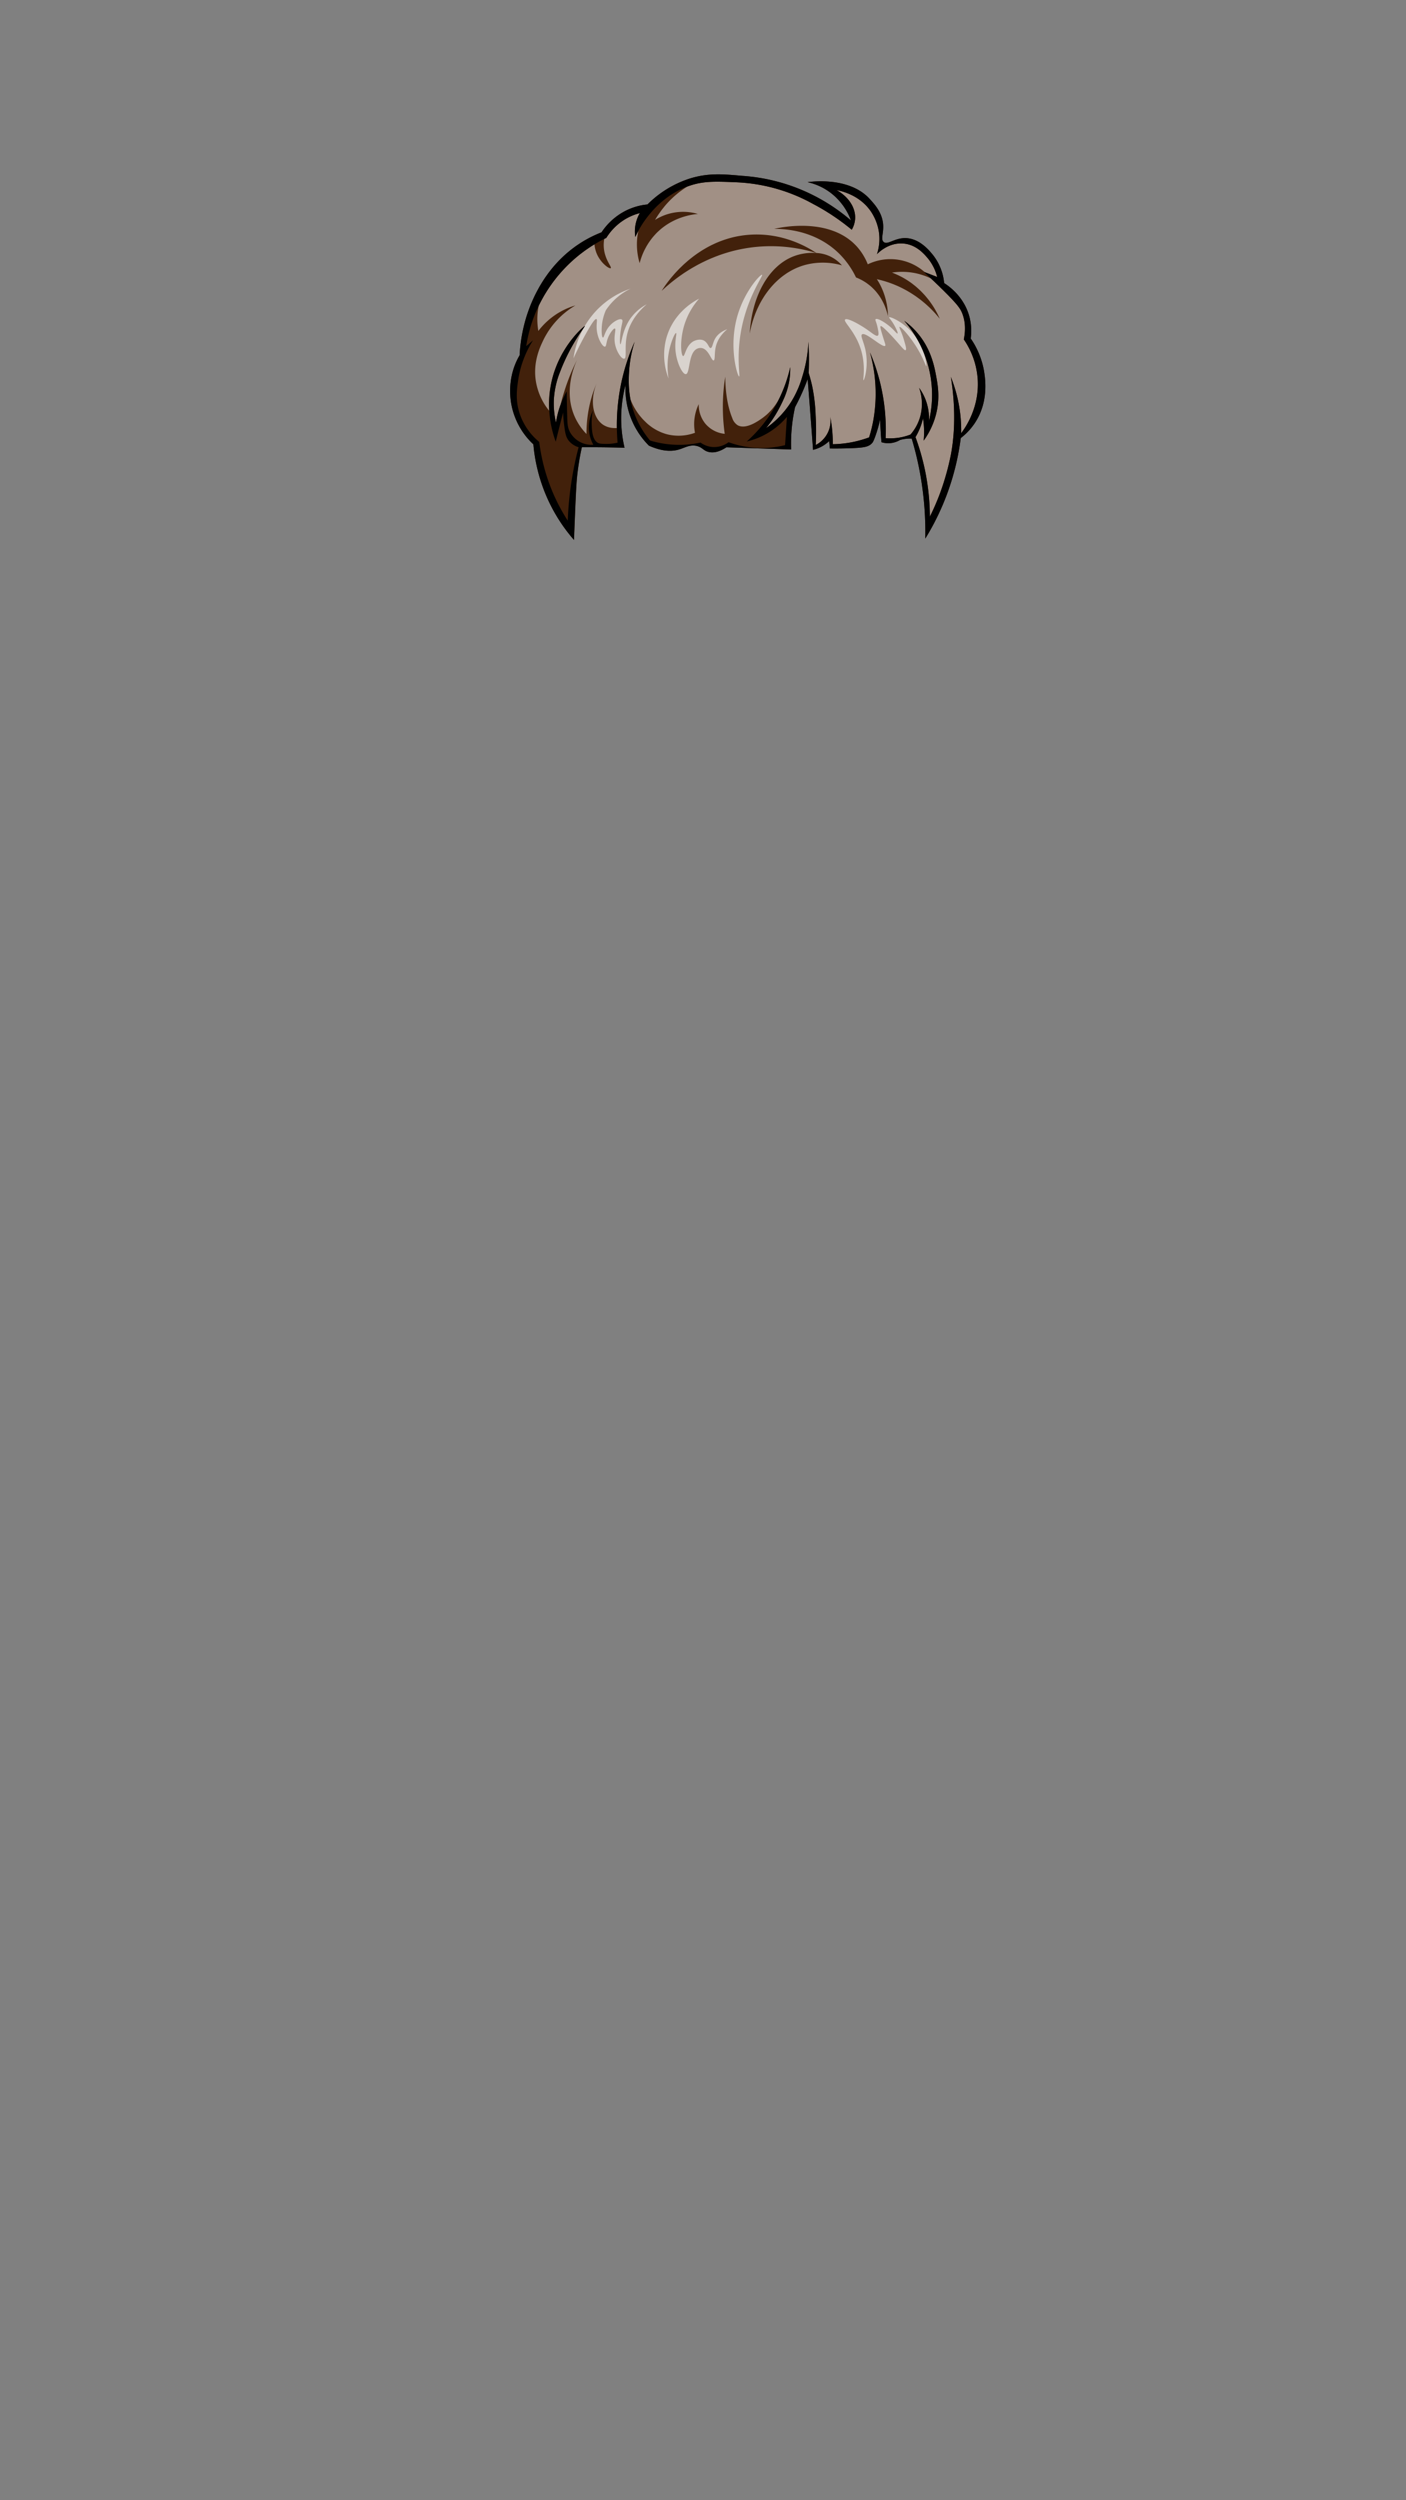 <svg xmlns="http://www.w3.org/2000/svg" viewBox="0 0 1080 1920"><rect x="0" y="0" width="1080" height="1920" fill="#808080" stroke="none"/><g style="isolation:isolate"><g id="hair"><g id="_26" data-name="26"><path d="M447,343.42c-.92,4.14-2.22,10.61-3.23,18.64-.75,6-1.12,11.16-1.93,30.34-.25,5.75-.55,13.31-.88,22.21A127.69,127.69,0,0,1,419,379.31a129.49,129.49,0,0,1-9.3-38.08A56,56,0,0,1,395,281.67a53.08,53.08,0,0,1,4.14-8.86,119.69,119.69,0,0,1,1.93-16.26,116.84,116.84,0,0,1,10.6-31.33c3.48-6.73,12.89-24.41,32.81-37.68a90.17,90.17,0,0,1,17.57-9.12,48.87,48.87,0,0,1,17.44-16A47.17,47.17,0,0,1,497.35,157a80.83,80.83,0,0,1,31.91-19.7c14.41-4.65,26-3.61,41.08-2.25a142.47,142.47,0,0,1,83.32,34.24,47.24,47.24,0,0,0-14.08-20,45.55,45.55,0,0,0-19.25-9.39c1.46-.23,31.69-4.7,47.67,12.83,3.94,4.31,9.53,10.45,10.34,19.3.63,7-2.07,11.55.38,13.75,3.09,2.76,8.56-3.43,17.57-2.91,10.27.59,17.49,9.43,20.15,12.69a40.75,40.75,0,0,1,8.79,21.82c3.47,2.21,15.47,10.47,19.5,26.18a42.84,42.84,0,0,1,.91,16.39,62.64,62.64,0,0,1,10.46,26.44c.84,5.77,2.95,21.91-6.46,37.15A47.69,47.69,0,0,1,738,336.41a193.22,193.22,0,0,1-27.26,77.21,251.23,251.23,0,0,0-5-55.26c-1.57-7.68-3.42-14.87-5.42-21.56a29.34,29.34,0,0,0-6.72.53c-.77.16-1.51.34-2.2.53a18.08,18.08,0,0,1-9,2.51,17.54,17.54,0,0,1-5.3-.79c-.25-2.78-.47-5.65-.64-8.59s-.31-6-.39-8.86a105.07,105.07,0,0,1-3.75,13c-1.32,3.66-1.82,4.42-2.32,5-2.6,3.1-6.63,3.61-14.86,4-4.88.21-10.85.35-17.69.26-.18-1.89-.35-3.79-.52-5.68a27.36,27.36,0,0,1-6.59,4.62,26.85,26.85,0,0,1-5.81,2.12q-.88-12.19-1.81-24.46-1.14-15-2.33-29.88c-1.61,4.39-3.52,9.05-5.81,13.88-1.27,2.69-2.57,5.25-3.87,7.67a128.41,128.41,0,0,0-3,23.73c-.11,3.06-.1,6,0,8.79L558,343.48c-6.21,4.07-10.7,4.41-14,3.5-3.69-1-4.46-3.32-8.39-4.42-5.34-1.5-9.36,1.21-13.89,2.57-5,1.52-12.51,1.95-23.25-2.9a61.18,61.18,0,0,1-14.47-22.88,62.35,62.35,0,0,1-3.49-23.8,100.73,100.73,0,0,0-2.71,37.29,96.45,96.45,0,0,0,1.94,11q-10.49-.31-21.32-.39Q452.67,343.38,447,343.42Z" fill="#42210b"/><path d="M751,291a61.11,61.11,0,0,0-10.65-30.34c2-9.85.19-16.54-1.26-20.13s-3.51-6.74-15.41-18.45c-3.11-3.06-6-5.81-8.54-8.21l0,0a50.74,50.74,0,0,0-29.95-4.53,63.64,63.64,0,0,1,15.49,8.46,67.37,67.37,0,0,1,21.19,27A87.33,87.33,0,0,0,692.42,221a83.85,83.85,0,0,0-18.86-6.61,51.24,51.24,0,0,1,3.87,7.14,54.55,54.55,0,0,1,4.65,21.15c-1-4.29-3.92-14.89-13.44-23a38.55,38.55,0,0,0-11.1-6.62,65.31,65.31,0,0,0-12.66-18c-18.69-18.65-43.11-19.35-50.12-19.3,4-1,43-9.66,63.81,14a44.83,44.83,0,0,1,8,13.22,39.82,39.82,0,0,1,43.73,6l9.55,3.65A36.26,36.26,0,0,0,712,197.55c-2.69-3.06-8.43-9.57-17.73-10.51-11.34-1.14-19.4,6.86-20.63,8.13a37.63,37.63,0,0,0,1.44-17.25,38.81,38.81,0,0,0-5.81-15.07c-8.66-13.15-23.24-16.23-26.65-16.86,9,5,14.66,13.36,14.25,21.82a19.13,19.13,0,0,1-2.62,8.62,171.09,171.09,0,0,0-29.54-19.73,132.8,132.8,0,0,0-60.17-16.76c-15.22-.65-25-1.06-36.72,3.38l0,0a73.56,73.56,0,0,0-15.56,13.06,80.92,80.92,0,0,0-9.1,12.5,40.48,40.48,0,0,1,32.94-4.57c-4.39.37-20.32,2.26-32.84,15.77a51.37,51.37,0,0,0-11.92,22,50.28,50.28,0,0,1-1.85-19.43,47.86,47.86,0,0,1,.83-5.28c-.91,1.67-1.65,3.21-2.28,4.58a28,28,0,0,1,.48-11,27.49,27.49,0,0,1,3-7.34,42.32,42.32,0,0,0-13.08,5.85,43.54,43.54,0,0,0-12.69,13.19c-.53.26-1.06.52-1.58.79a26.14,26.14,0,0,0-.36,6.74c.72,9.28,6.34,14.88,5.33,15.72s-7.39-3.59-10.57-10.66a23.74,23.74,0,0,1-1.94-7.63,110.49,110.49,0,0,0-17.91,13.48,113.59,113.59,0,0,0-24.9,33.64,51,51,0,0,0-1.07,9.69,52.77,52.77,0,0,0,.77,9.72A56.2,56.2,0,0,1,424,243.66a55,55,0,0,1,18-9.12,62.65,62.65,0,0,0-24.61,26.57c-2.61,5.44-8.32,17.32-5.62,32.53a48.25,48.25,0,0,0,10.07,21.8,79,79,0,0,1,1.88-22.79C430,265.51,449,250.09,449.3,250.34s-10.8,13.51-19,35a67.87,67.87,0,0,0-4.78,20.23,64.16,64.16,0,0,0,1.55,18.91,68.63,68.63,0,0,1,2.85-11.77c.24-.74.5-1.45.76-2.15a161.11,161.11,0,0,1,12.62-34.3c-2.91,6.34-9.94,24.69-2.09,43.13a45.69,45.69,0,0,0,9.3,13.88,97.89,97.89,0,0,1,3.69-27.37,95.56,95.56,0,0,1,4.07-11.5c-5.31,13.21-2.86,26.19,4.65,31.53,1.48,1.06,5,3.11,10.89,2.78A156.9,156.9,0,0,1,475,307.3v0c.37-3,.83-6.06,1.42-9.21a157.07,157.07,0,0,1,11.1-35.7,92.48,92.48,0,0,0-4.26,22.21,84.07,84.07,0,0,0,1,22,46.82,46.82,0,0,0,11,16.83,37.8,37.8,0,0,0,17.25,10.11,36.49,36.49,0,0,0,21.32-1.19,35.32,35.32,0,0,1,2.9-22,23,23,0,0,0,4.65,14.47,22.21,22.21,0,0,0,15.31,8.33A149.76,149.76,0,0,1,555.35,318a147.13,147.13,0,0,1,1.75-28.76c.06,8.62,1,21.2,5.43,31.93a10.14,10.14,0,0,0,4.07,5.36c6.36,3.67,16.25-3.49,19.37-5.75a41.94,41.94,0,0,0,12.19-14.05q-1.3,2.53-2.63,5.07,1.94-3.42,3.49-6.71s0,0,0,0a110,110,0,0,0,8-23.14,57.73,57.73,0,0,1-.39,8.06c-1.19,9.89-4.74,17-7.62,22.61a92,92,0,0,1-10.24,15.78l-.28.35c.19-.14.39-.27.57-.41a70.6,70.6,0,0,0,19.08-20.41,78.14,78.14,0,0,0,8.24-19,102.66,102.66,0,0,0,4.55-26.48c.2,3.13.34,6.37.39,9.72.09,5,0,9.76-.19,14.28.78,2.46,1.79,6,2.72,10.21a130.7,130.7,0,0,1,2.61,22,225.1,225.1,0,0,1,.09,23.1,21.07,21.07,0,0,0,10-11.11,21.37,21.37,0,0,0,1.16-10.55c.45,2.28.85,4.71,1.16,7.28a106.48,106.48,0,0,1,.78,13.78,83.45,83.45,0,0,0,10.17-.79,84.84,84.84,0,0,0,17.73-4.46,111.65,111.65,0,0,0,3.29-13.39,117.29,117.29,0,0,0-2.62-51.86,150.83,150.83,0,0,1,12,65.84,41.54,41.54,0,0,0,8.14-.1,42.74,42.74,0,0,0,10.94-2.67,35.62,35.62,0,0,0,7.37-13.39A37.2,37.2,0,0,0,706,297.8a39.45,39.45,0,0,1,5.43,10.41,40.37,40.37,0,0,1,2.13,15.08,85.31,85.31,0,0,0,2.33-23.5,87.57,87.57,0,0,0-3.2-19.94,89.05,89.05,0,0,0-18.12-33.51A57.66,57.66,0,0,1,705,256.06c10.07,12,12.65,25,14.05,32.49,1.34,7.18,3,16.72.2,28.62a60,60,0,0,1-9.75,21.22,70.12,70.12,0,0,0,.32-7.07A67.53,67.53,0,0,0,709,321.2a49.16,49.16,0,0,1-2.78,8.6,46.91,46.91,0,0,1-3,5.88,179.57,179.57,0,0,1,11,61.08,186.21,186.21,0,0,0,8-18.44,196.93,196.93,0,0,0,8.14-29c4.71-24.8,1.88-48.3,0-59.89a110.27,110.27,0,0,1,7.94,43.24C741.34,328.68,752.5,313,751,291ZM617.23,203.8c-21,6.38-36.69,26.78-41.34,52.36,1.59-28.29,14.16-51.68,33.57-59.29a40.64,40.64,0,0,1,17.59-2.59,119.28,119.28,0,0,0-48-4.49c-37.13,4.19-61.72,25-70.79,33.58,2.49-4.11,25.27-40.14,67.43-43.1,25.37-1.79,44.36,9.35,51.41,14a27.7,27.7,0,0,1,11.63,3.17,28.25,28.25,0,0,1,8,6.35A52.85,52.85,0,0,0,617.23,203.8Z" fill="#fff" opacity="0.5" style="mix-blend-mode:overlay"/><path d="M440.51,275.19A67.38,67.38,0,0,1,455,242a64.75,64.75,0,0,1,29.46-20.36,47.53,47.53,0,0,0-19.12,16.66,39,39,0,0,0-3.1,12.82c-.25,3.63,0,7.92.9,8.07s1.37-4.77,5.3-9.13c3.1-3.44,7.83-5.87,9.3-4.62,1,.84-.1,2.86-.91,8.33-.76,5.22-.81,10.47-.25,10.57.77.14,1.18-9.89,7-18.77a36.29,36.29,0,0,1,13.18-11.9c-5.77,5-12.92,12.9-15.25,24.06-1.92,9.21.16,17.15-1.93,17.72s-6.49-5.73-7.37-12.56c-.72-5.62,1.22-10.14.13-10.58-.89-.37-2.9,2.45-4,4.36-3,5.31-2.27,9.24-3.62,9.52-1.7.36-5.29-5.39-6.2-11.9-.73-5.27.6-8.86-.39-9.25-1.23-.49-4.32,4.71-6.33,8.2C448.81,258.38,444.82,265.75,440.51,275.19Zm73.38-5.35c1.56-7.69,4.58-14.31,5.42-14.08s-1.46,6.66-.19,15.47c1.22,8.39,5.31,16.43,7.75,16.06,3.37-.51,1.64-16.76,8.92-19.63a6,6,0,0,1,3.1-.4c5.55.83,7.53,9.94,9.3,9.52,1.32-.31.36-5.48,1.74-10.91,1.5-5.89,5.27-10.16,8.72-13.09-3.41,1.29-7.3,3.5-9.49,7.54-1.79,3.3-1.91,6.81-3.3,6.94s-1.88-4-5.23-5.75c-3.07-1.57-6.65,0-7.17.2-6.57,2.83-7.28,12-8.72,11.7-1.67-.29-2.93-12.83,1.55-25.78A55.1,55.1,0,0,1,537,229.38c-2.79,1.39-19.25,9.91-25,29.75a49.76,49.76,0,0,0,1.55,31.53A58.9,58.9,0,0,1,513.89,269.84Zm55.8-18c5.06-25.06,16.78-40.19,15.7-40.85s-14,12.87-19.38,33.12c-6.26,23.54.6,45.11,1.75,45C568.73,289,565.3,273.56,569.69,251.79Zm94.76,15.47c-1.42-5.81-3.61-9.42-2.33-10.51,2.7-2.3,15.88,10.67,17.83,8.73.39-.4.09-1.16-1-4.56-2.09-6.73-3.12-10.1-2.52-10.52.23-.16,1.15-.39,8.53,7.54,6.89,7.41,9.66,11.46,10.66,10.91s-.18-4.09-1.17-7.54c-1.93-6.74-4-9.94-3.48-10.31.73-.53,6.15,5.13,11.23,12.69,6.88,10.24,8.87,17.62,9.3,17.45.63-.24-1.13-16-12.4-27.56-6.85-7-15.5-10.71-16.08-9.92-.29.4,1.57,1.9,3.88,6,1.37,2.41,3.05,6,2.51,6.35s-2.09-2-5-4.56c-4.61-4.11-10.68-7.54-11.82-6.35-.6.63.63,2,1.55,6.54.61,3,1.08,5.28.19,6-1.28,1-4.53-2.05-9.11-5.15-5.36-3.64-14.61-8.78-16.08-7.14s7.36,8.64,11.82,22,1.63,24.55,2.33,24.59S667.62,280.21,664.45,267.26Z" fill="#fff" opacity="0.6" style="mix-blend-mode:overlay"/><path d="M637.13,317.24a20.19,20.19,0,0,1,.58,2.81C637.53,319.08,637.33,318.15,637.13,317.24Zm112.51,6.34A47.86,47.86,0,0,1,738,336.41a193.22,193.22,0,0,1-27.26,77.21,251.89,251.89,0,0,0-5-55.26c-1.57-7.68-3.42-14.88-5.42-21.56a29.38,29.38,0,0,0-6.72.53c-.78.16-1.51.33-2.2.53a18.15,18.15,0,0,1-9,2.51,17.28,17.28,0,0,1-5.3-.79c-.24-2.79-.47-5.65-.64-8.59s-.31-6-.39-8.86a105.57,105.57,0,0,1-3.75,13c-1.32,3.66-1.83,4.42-2.32,5-2.61,3.11-6.63,3.6-14.86,4-4.88.21-10.85.35-17.69.26-.18-1.89-.35-3.79-.52-5.68a27.85,27.85,0,0,1-6.59,4.62,26.85,26.85,0,0,1-5.81,2.12q-.88-12.19-1.81-24.46-1.12-15-2.33-29.88c-1.61,4.4-3.53,9-5.81,13.88-1.27,2.69-2.57,5.25-3.87,7.67a128.53,128.53,0,0,0-3,23.73c-.11,3.05-.1,6,0,8.79L558,343.48c-6.21,4.07-10.71,4.41-14,3.5-3.69-1-4.46-3.32-8.39-4.42-5.34-1.49-9.36,1.21-13.89,2.57-5,1.52-12.51,1.95-23.25-2.9a61.06,61.06,0,0,1-14.47-22.88,62.12,62.12,0,0,1-3.49-23.8,100.48,100.48,0,0,0-2.71,37.29,96.45,96.45,0,0,0,1.94,11q-10.49-.31-21.32-.39c-3.86,0-7.7,0-11.5,0-.92,4.14-2.21,10.62-3.23,18.64-.76,6-1.13,11.16-1.93,30.34-.25,5.75-.55,13.31-.88,22.21A127.69,127.69,0,0,1,419,379.31a129.42,129.42,0,0,1-9.3-38.08A56,56,0,0,1,395,281.67a53.47,53.47,0,0,1,4.14-8.86,119.52,119.52,0,0,1,1.93-16.26,116.32,116.32,0,0,1,10.6-31.33c3.49-6.73,12.89-24.41,32.81-37.68a90.74,90.74,0,0,1,17.57-9.12,48.78,48.78,0,0,1,17.44-16A47.12,47.12,0,0,1,497.35,157a80.91,80.91,0,0,1,31.91-19.7c14.41-4.65,26-3.61,41.08-2.25a142.47,142.47,0,0,1,83.32,34.24,47.29,47.29,0,0,0-14.08-20,45.42,45.42,0,0,0-19.25-9.39c1.46-.23,31.68-4.7,47.67,12.83,3.94,4.31,9.54,10.45,10.34,19.3.63,7-2.07,11.56.38,13.75,3.09,2.76,8.55-3.43,17.57-2.91,10.27.6,17.48,9.43,20.15,12.69a40.75,40.75,0,0,1,8.79,21.82c3.47,2.21,15.47,10.46,19.5,26.18a42.64,42.64,0,0,1,.91,16.39,62.64,62.64,0,0,1,10.46,26.44C756.94,292.21,759.05,308.33,749.64,323.58ZM751,291a61.4,61.4,0,0,0-10.66-30.34c2-9.85.18-16.54-1.26-20.13s-3.51-6.73-15.4-18.45c-5.7-5.6-10.6-10.14-14.15-13.38l10.37,4A36.31,36.31,0,0,0,712,197.55c-2.69-3.06-8.42-9.57-17.73-10.51-11.35-1.14-19.4,6.87-20.64,8.13a37.56,37.56,0,0,0,1.46-17.25,39,39,0,0,0-5.82-15.07c-8.65-13.15-23.24-16.23-26.64-16.86,9,5,14.65,13.36,14.24,21.82a19.13,19.13,0,0,1-2.61,8.62,171.5,171.5,0,0,0-29.55-19.73,132.8,132.8,0,0,0-60.17-16.76c-15.54-.66-25.44-1.09-37.49,3.67-16.54,6.52-26.16,18.42-29.46,22.61A77.09,77.09,0,0,0,488,182a27.67,27.67,0,0,1,.49-11,27.19,27.19,0,0,1,3-7.34,42.32,42.32,0,0,0-13.08,5.85,43.54,43.54,0,0,0-12.69,13.19,111,111,0,0,0-27,18.44,113.06,113.06,0,0,0-29.07,43.43,109.18,109.18,0,0,0-5.42,21.22l5.23-4.46A78.43,78.43,0,0,0,398,292.05c-.95,6.71-2.15,15,1,25a47.68,47.68,0,0,0,15.21,22.31,146.1,146.1,0,0,0,5.91,26.77,143.23,143.23,0,0,0,16,33.72,261.41,261.41,0,0,1,3.39-33.42c1.39-8.3,3.09-16,4.94-23a15.21,15.21,0,0,1-8-5.56c-2-2.86-2.47-6.18-3.25-12.67-.43-3.5-.57-6.43-.62-8.45q-1.42,5.34-2.81,10.81-1.49,5.86-2.88,11.63a82.31,82.31,0,0,1-3.1-46.53C430,265.51,449,250.08,449.3,250.34s-10.81,13.51-19,35a67.73,67.73,0,0,0-4.78,20.23,64.16,64.16,0,0,0,1.55,18.91,71.68,71.68,0,0,1,2.84-11.77,69,69,0,0,1,5.43-12.16c0,5.14.15,11.94.39,20.09.14,4.69.26,7.86,2.19,11.37a19.13,19.13,0,0,0,7.41,7.28,18.75,18.75,0,0,0,10.42,2.24,27.59,27.59,0,0,1-3.1-9.12,29,29,0,0,1,2.84-17.19,39.55,39.55,0,0,0-1,10.32c.15,4.63.39,12.09,4.78,14.54,1.16.65,2.49.69,5.16.79a38.54,38.54,0,0,0,9.95-.92,157.64,157.64,0,0,1,13.18-77.61,91.81,91.81,0,0,0-4.27,22.21c-.47,7.09-1.16,19.48,4.27,33.71a70,70,0,0,0,11.75,20,76.55,76.55,0,0,0,38.76,1.59,18.28,18.28,0,0,0,9.43,3.43,18.49,18.49,0,0,0,12.14-3.7,74.24,74.24,0,0,0,43.4,2.25l1.42-21.68a59,59,0,0,1-11.23,10.18,57.86,57.86,0,0,1-19.64,8.72,106.84,106.84,0,0,0,19.12-22.47A109.35,109.35,0,0,0,607,281.94a56.22,56.22,0,0,1-.39,8.06c-1.19,9.88-4.74,17-7.62,22.61a92.16,92.16,0,0,1-10.53,16.13,71,71,0,0,0,19.67-20.82,78.44,78.44,0,0,0,8.23-19A103.19,103.19,0,0,0,621,262.4q.28,4.69.38,9.72.13,7.5-.19,14.28c.78,2.46,1.79,6,2.71,10.21a129.88,129.88,0,0,1,2.62,22,227.61,227.61,0,0,1,.1,23.1,21.11,21.11,0,0,0,10-11.11,21.34,21.34,0,0,0,1.16-10.57q.67,3.43,1.16,7.3a106.38,106.38,0,0,1,.78,13.78,83.15,83.15,0,0,0,10.17-.79,86.1,86.1,0,0,0,17.73-4.46,111.65,111.65,0,0,0,3.29-13.39,117.46,117.46,0,0,0-2.61-51.86,151,151,0,0,1,12,65.84,42.33,42.33,0,0,0,8.14-.1,42.93,42.93,0,0,0,11-2.67,35.69,35.69,0,0,0,7.36-13.39A37.2,37.2,0,0,0,706,297.8a39.75,39.75,0,0,1,5.43,10.41,40.6,40.6,0,0,1,2.13,15.08,85.37,85.37,0,0,0,2.32-23.5,86.24,86.24,0,0,0-3.19-19.94,89.05,89.05,0,0,0-18.12-33.51A57.33,57.33,0,0,1,705,256.06c10.08,12,12.65,25,14.05,32.49,1.34,7.18,3,16.72.2,28.62a59.63,59.63,0,0,1-9.76,21.22,64.56,64.56,0,0,0,.33-7.07A68.75,68.75,0,0,0,709,321.2a47.77,47.77,0,0,1-2.78,8.6,49,49,0,0,1-3,5.88A178.08,178.08,0,0,1,711,363.45a180.07,180.07,0,0,1,3.3,33.31,187.81,187.81,0,0,0,7.94-18.44,198.28,198.28,0,0,0,8.14-29c4.7-24.8,1.88-48.31,0-59.89a110.27,110.27,0,0,1,7.94,43.24C741.34,328.67,752.5,313,751,291ZM637.13,317.24c.2.91.4,1.84.58,2.81A20.19,20.19,0,0,0,637.13,317.24Z"/></g></g></g></svg>